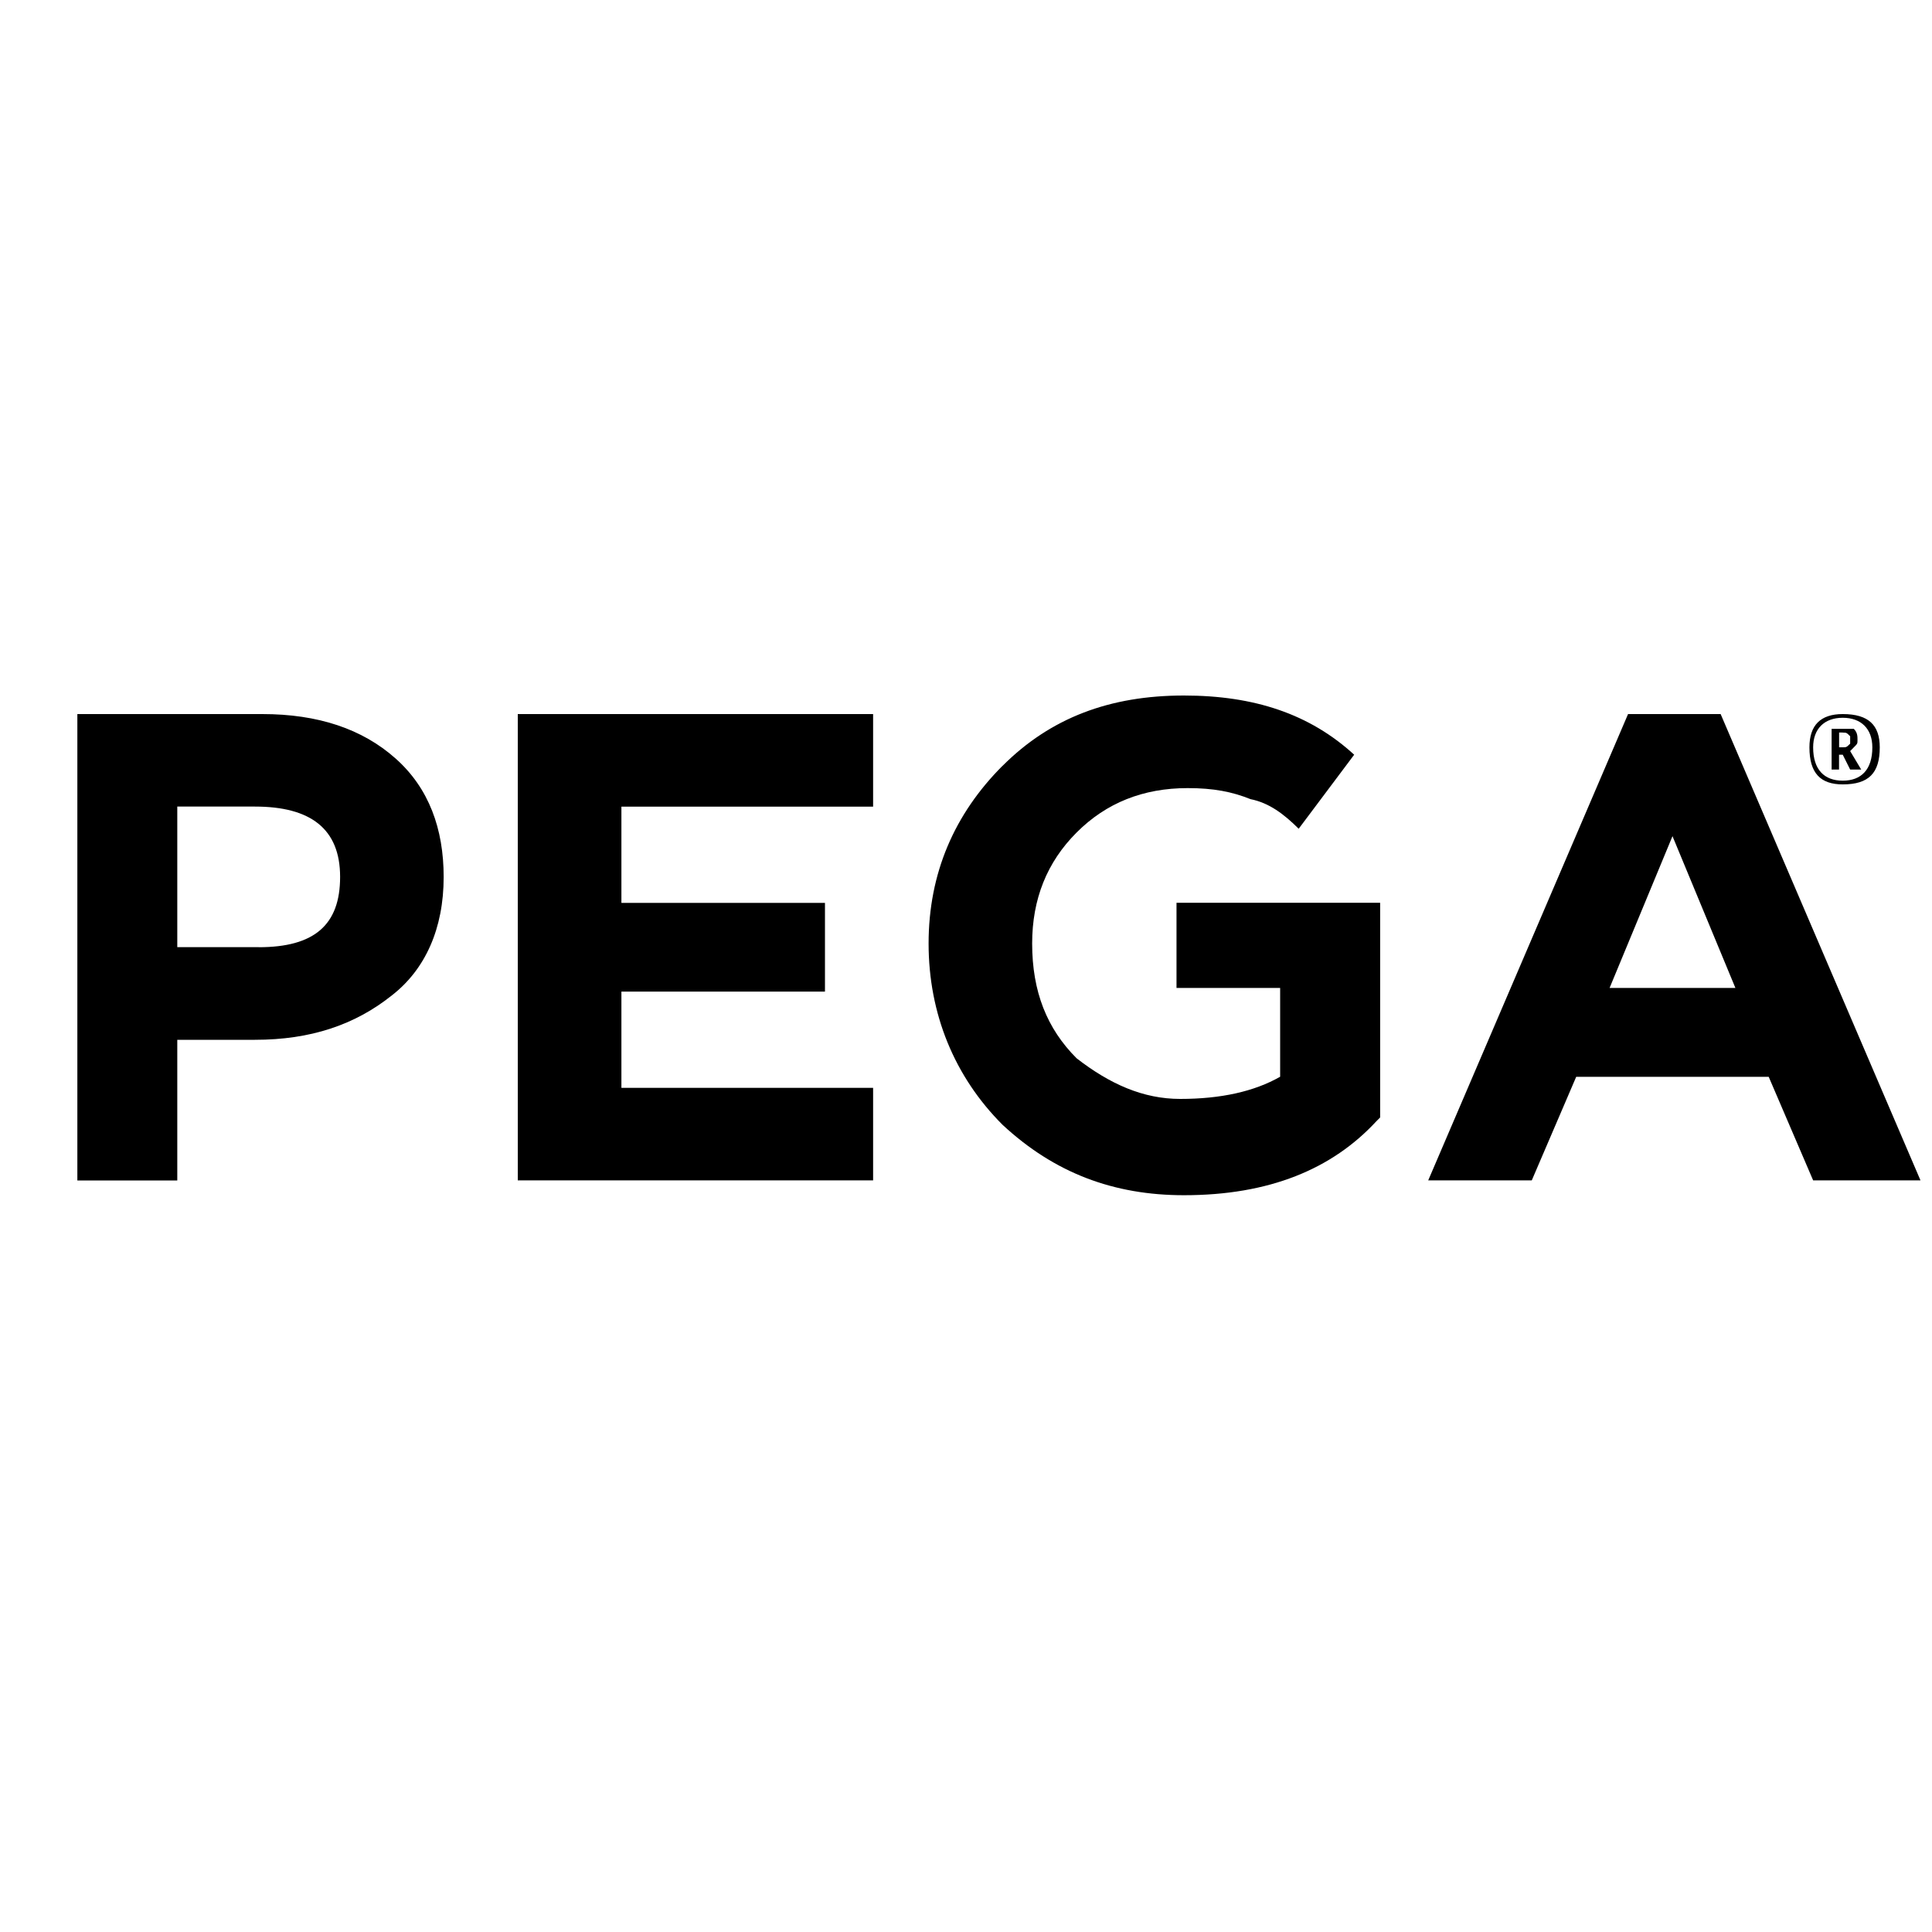 <svg xmlns="http://www.w3.org/2000/svg" viewBox="0 0 25 25" id="pega">
  <path d="M12.973,9.91 C12.973,9.91 12.973,9.91 12.973,9.91 C13.596,9.287 14.363,9 15.32,9 C15.32,9 15.32,9 15.32,9 C16.23,9 16.948,9.239 17.523,9.766 C17.523,9.766 17.523,9.766 17.523,9.766 C17.523,9.766 16.805,10.724 16.805,10.724 C16.613,10.533 16.422,10.389 16.182,10.341 C16.182,10.341 16.182,10.341 16.182,10.341 C15.943,10.245 15.703,10.198 15.368,10.198 C15.368,10.198 15.368,10.198 15.368,10.198 C14.793,10.198 14.314,10.389 13.931,10.773 C13.548,11.156 13.356,11.634 13.356,12.209 C13.356,12.209 13.356,12.209 13.356,12.209 C13.356,12.832 13.548,13.311 13.931,13.694 C13.931,13.694 13.931,13.694 13.931,13.694 C14.363,14.029 14.793,14.22 15.272,14.22 C15.272,14.22 15.272,14.22 15.272,14.22 C15.798,14.22 16.23,14.124 16.565,13.933 C16.565,13.933 16.565,13.933 16.565,13.933 C16.565,13.933 16.565,12.784 16.565,12.784 C16.565,12.784 15.224,12.784 15.224,12.784 C15.224,12.784 15.224,11.682 15.224,11.682 C15.224,11.682 17.859,11.682 17.859,11.682 C17.859,11.682 17.859,14.46 17.859,14.46 C17.859,14.46 17.811,14.508 17.811,14.508 C17.236,15.13 16.422,15.466 15.32,15.466 C15.32,15.466 15.32,15.466 15.32,15.466 C14.41,15.466 13.644,15.178 12.973,14.555 C12.973,14.555 12.973,14.555 12.973,14.555 C12.351,13.933 12.016,13.119 12.016,12.209 C12.016,12.209 12.016,12.209 12.016,12.209 C12.016,11.298 12.351,10.532 12.973,9.909 L12.973,9.91 Z M1,9.24 C1,9.24 3.395,9.24 3.395,9.24 C4.113,9.24 4.688,9.431 5.119,9.815 C5.55,10.198 5.741,10.725 5.741,11.348 C5.741,11.348 5.741,11.348 5.741,11.348 C5.741,12.018 5.502,12.545 5.071,12.88 C4.592,13.263 4.017,13.455 3.299,13.455 C3.299,13.455 3.299,13.455 3.299,13.455 C3.299,13.455 2.294,13.455 2.294,13.455 C2.294,13.455 2.294,15.275 2.294,15.275 C2.294,15.275 1.001,15.275 1.001,15.275 C1.001,15.275 1.001,9.241 1.001,9.241 L1,9.24 Z M10.675,12.831 C10.675,12.831 8.041,12.831 8.041,12.831 C8.041,12.831 8.041,14.077 8.041,14.077 C8.041,14.077 11.298,14.077 11.298,14.077 C11.298,14.077 11.298,15.274 11.298,15.274 C11.298,15.274 6.7,15.274 6.7,15.274 C6.7,15.274 6.7,9.24 6.7,9.24 C6.7,9.24 11.298,9.24 11.298,9.24 C11.298,9.24 11.298,10.438 11.298,10.438 C11.298,10.438 8.041,10.438 8.041,10.438 C8.041,10.438 8.041,11.683 8.041,11.683 C8.041,11.683 10.675,11.683 10.675,11.683 C10.675,11.683 10.675,12.832 10.675,12.832 L10.675,12.831 Z M18.481,15.274 C18.481,15.274 21.067,9.24 21.067,9.24 C21.067,9.24 22.265,9.24 22.265,9.24 C22.265,9.24 24.851,15.274 24.851,15.274 C24.851,15.274 23.462,15.274 23.462,15.274 C23.462,15.274 22.887,13.934 22.887,13.934 C22.887,13.934 20.396,13.934 20.396,13.934 C20.396,13.934 19.821,15.274 19.821,15.274 C19.821,15.274 18.48,15.274 18.48,15.274 L18.481,15.274 Z M23.845,9.24 C23.845,9.24 23.845,9.24 23.845,9.24 C24.18,9.24 24.324,9.384 24.324,9.671 C24.324,9.671 24.324,9.671 24.324,9.671 C24.324,10.006 24.18,10.15 23.845,10.15 C23.845,10.15 23.845,10.15 23.845,10.15 C23.558,10.15 23.414,10.006 23.414,9.671 C23.414,9.671 23.414,9.671 23.414,9.671 C23.414,9.384 23.558,9.24 23.845,9.24 Z M24.228,9.671 C24.228,9.671 24.228,9.671 24.228,9.671 C24.228,9.432 24.084,9.288 23.845,9.288 C23.606,9.288 23.462,9.432 23.462,9.671 C23.462,9.671 23.462,9.671 23.462,9.671 C23.462,9.959 23.606,10.102 23.845,10.102 C24.084,10.102 24.228,9.959 24.228,9.671 Z M23.797,9.766 C23.797,9.766 23.797,9.958 23.797,9.958 C23.797,9.958 23.701,9.958 23.701,9.958 C23.701,9.958 23.701,9.431 23.701,9.431 C23.701,9.431 23.845,9.431 23.845,9.431 C23.845,9.431 23.988,9.431 23.988,9.431 C24.036,9.479 24.036,9.527 24.036,9.575 C24.036,9.575 24.036,9.575 24.036,9.575 C24.036,9.623 24.036,9.623 23.988,9.671 C23.988,9.671 23.988,9.671 23.988,9.671 C23.988,9.671 23.941,9.719 23.941,9.719 C23.941,9.719 24.084,9.958 24.084,9.958 C24.084,9.958 23.941,9.958 23.941,9.958 C23.941,9.958 23.845,9.766 23.845,9.766 C23.845,9.766 23.797,9.766 23.797,9.766 L23.797,9.766 Z M23.845,9.479 C23.845,9.479 23.798,9.479 23.798,9.479 C23.798,9.479 23.798,9.67 23.798,9.67 C23.798,9.67 23.845,9.67 23.845,9.67 C23.893,9.67 23.893,9.67 23.941,9.623 C23.941,9.623 23.941,9.623 23.941,9.623 C23.941,9.623 23.941,9.575 23.941,9.575 C23.941,9.575 23.941,9.527 23.941,9.527 C23.894,9.48 23.894,9.48 23.845,9.48 C23.845,9.48 23.845,9.48 23.845,9.48 L23.845,9.479 Z M3.347,12.257 C4.066,12.257 4.401,11.97 4.401,11.347 C4.401,10.724 4.018,10.437 3.299,10.437 C3.299,10.437 3.299,10.437 3.299,10.437 C3.299,10.437 2.294,10.437 2.294,10.437 C2.294,10.437 2.294,12.256 2.294,12.256 C2.294,12.256 3.348,12.256 3.348,12.256 L3.347,12.257 Z M21.642,10.82 C21.642,10.82 20.828,12.784 20.828,12.784 C20.828,12.784 22.456,12.784 22.456,12.784 C22.456,12.784 21.642,10.82 21.642,10.82 L21.642,10.82 Z"/>
  <title>Pega</title>
</svg>